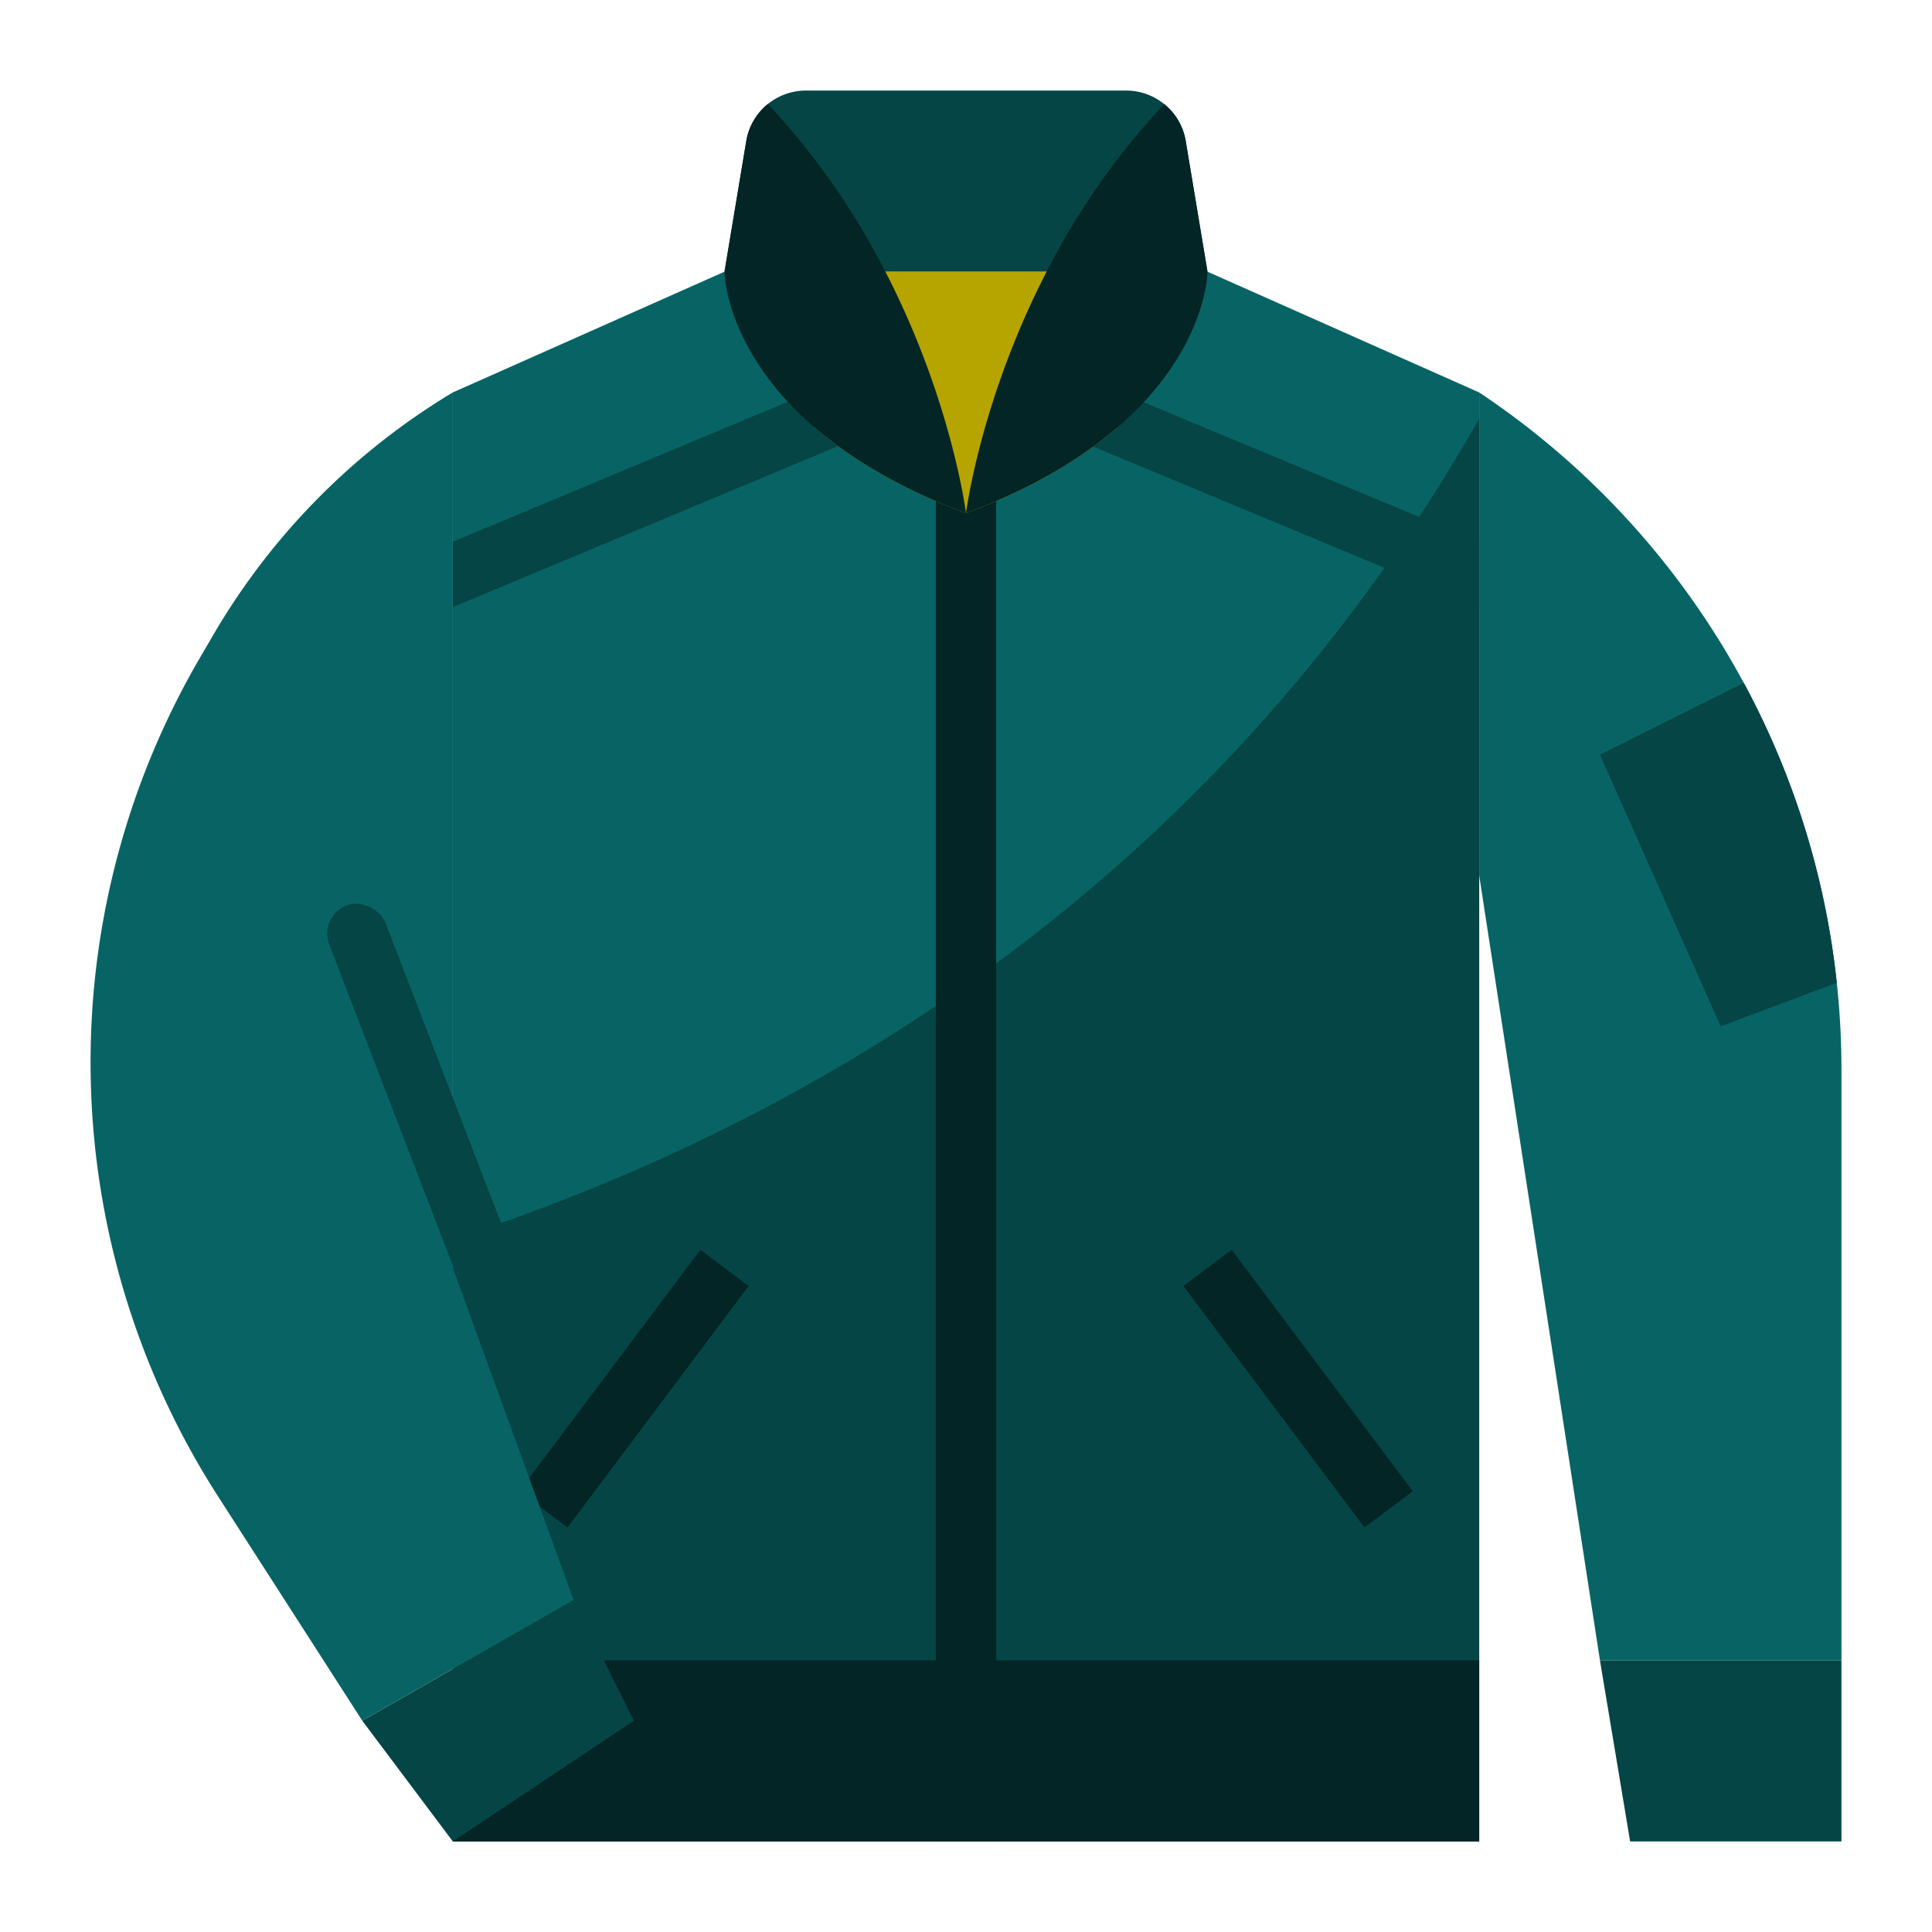 <?xml version="1.0"?>
<svg xmlns="http://www.w3.org/2000/svg" xmlns:xlink="http://www.w3.org/1999/xlink" xmlns:svgjs="http://svgjs.com/svgjs" version="1.1" width="512" height="512" x="0" y="0" viewBox="0 0 512 512" style="enable-background:new 0 0 512 512" xml:space="preserve" class=""><g><g xmlns="http://www.w3.org/2000/svg" id="Flat"><path d="m392 104v384h-272v-384l72-32h128z" fill="#086464" data-original="#314c73" style="" class=""/><path d="m392 110.97v377.03h-272v-159.56c102.88-33.5 205.14-100 272-217.47z" fill="#064545" data-original="#2e466c" style="" class=""/><path d="m320 72h-128l5.78-34.69a16.03 16.03 0 0 1 15.77-13.31h84.9a16.014 16.014 0 0 1 15.76 13.24z" fill="#064545" data-original="#34507b" style="" class=""/><path d="m488 283.38v156.62h-64l-32-208v-128a215.564 215.564 0 0 1 94.77 156.46 212.814 212.814 0 0 1 1.23 22.92z" fill="#086464" data-original="#34507b" style="" class=""/><path d="m488 488h-56l-8-48h64z" fill="#064545" data-original="#2e466c" style="" class=""/><path d="m120 440h272v48h-272z" fill="#032525" data-original="#283f61" style="" class=""/><path d="m96 456 24 32 48-32-16-32z" fill="#064545" data-original="#2e466c" style="" class=""/><g fill="#283f61"><path d="m248 128h16v360h-16z" fill="#032525" data-original="#283f61" style="" class=""/><path d="m128 360h80v16h-80z" transform="matrix(.6 -.8 .8 .6 -227.201 281.605)" fill="#032525" data-original="#283f61" style="" class=""/><path d="m336 328h16v80h-16z" transform="matrix(.8 -.6 .6 .8 -152 280)" fill="#032525" data-original="#283f61" style="" class=""/></g><path d="m462.11 180.95a215.148 215.148 0 0 1 24.66 79.51l-30.77 11.54-32-72z" fill="#064545" data-original="#395a8d" style="" class=""/><path d="m237 112-117 48.9v-17.34l110.85-46.33z" fill="#064545" data-original="#2e466c" style="" class=""/><path d="m392 143.6v17.32l-118.15-49.15 6.15-14.77z" fill="#064545" data-original="#2e466c" style="" class=""/><path d="m296 72v41.4c-9.28 7.97-22.15 15.91-40 22.6-17.85-6.69-30.72-14.63-40-22.6v-41.4z" fill="#b6a400" data-original="#f98500" style="" class=""/><path d="m256 136c-17.85-6.69-30.72-14.63-40-22.6-24-20.6-24-41.4-24-41.4l5.78-34.69a15.952 15.952 0 0 1 5.7-9.73q2.07 2.19 4.04 4.42a195.652 195.652 0 0 1 27.12 40c17.63 34.19 21.36 64 21.36 64z" fill="#032525" data-original="#283f61" style="" class=""/><path d="m320 72s0 20.8-24 41.4c-9.28 7.97-22.15 15.91-40 22.6 0 0 3.73-29.81 21.36-64a193.371 193.371 0 0 1 31.17-44.42 15.982 15.982 0 0 1 5.68 9.66z" fill="#032525" data-original="#283f61" style="" class=""/><path d="m120 104a181.8 181.8 0 0 0 -63.5 64.293l-3.515 6.026a212.745 212.745 0 0 0 -28.985 107.197 212.745 212.745 0 0 0 33.789 115.044l38.211 59.44 56-32-32-88z" fill="#086464" data-original="#34507b" style="" class=""/><rect fill="#064545" height="111.427" rx="8" transform="matrix(.933 -.359 .359 .933 -97.378 59.624)" width="16" x="103.869" y="236.322" data-original="#2e466c" style="" class=""/></g></g></svg>
